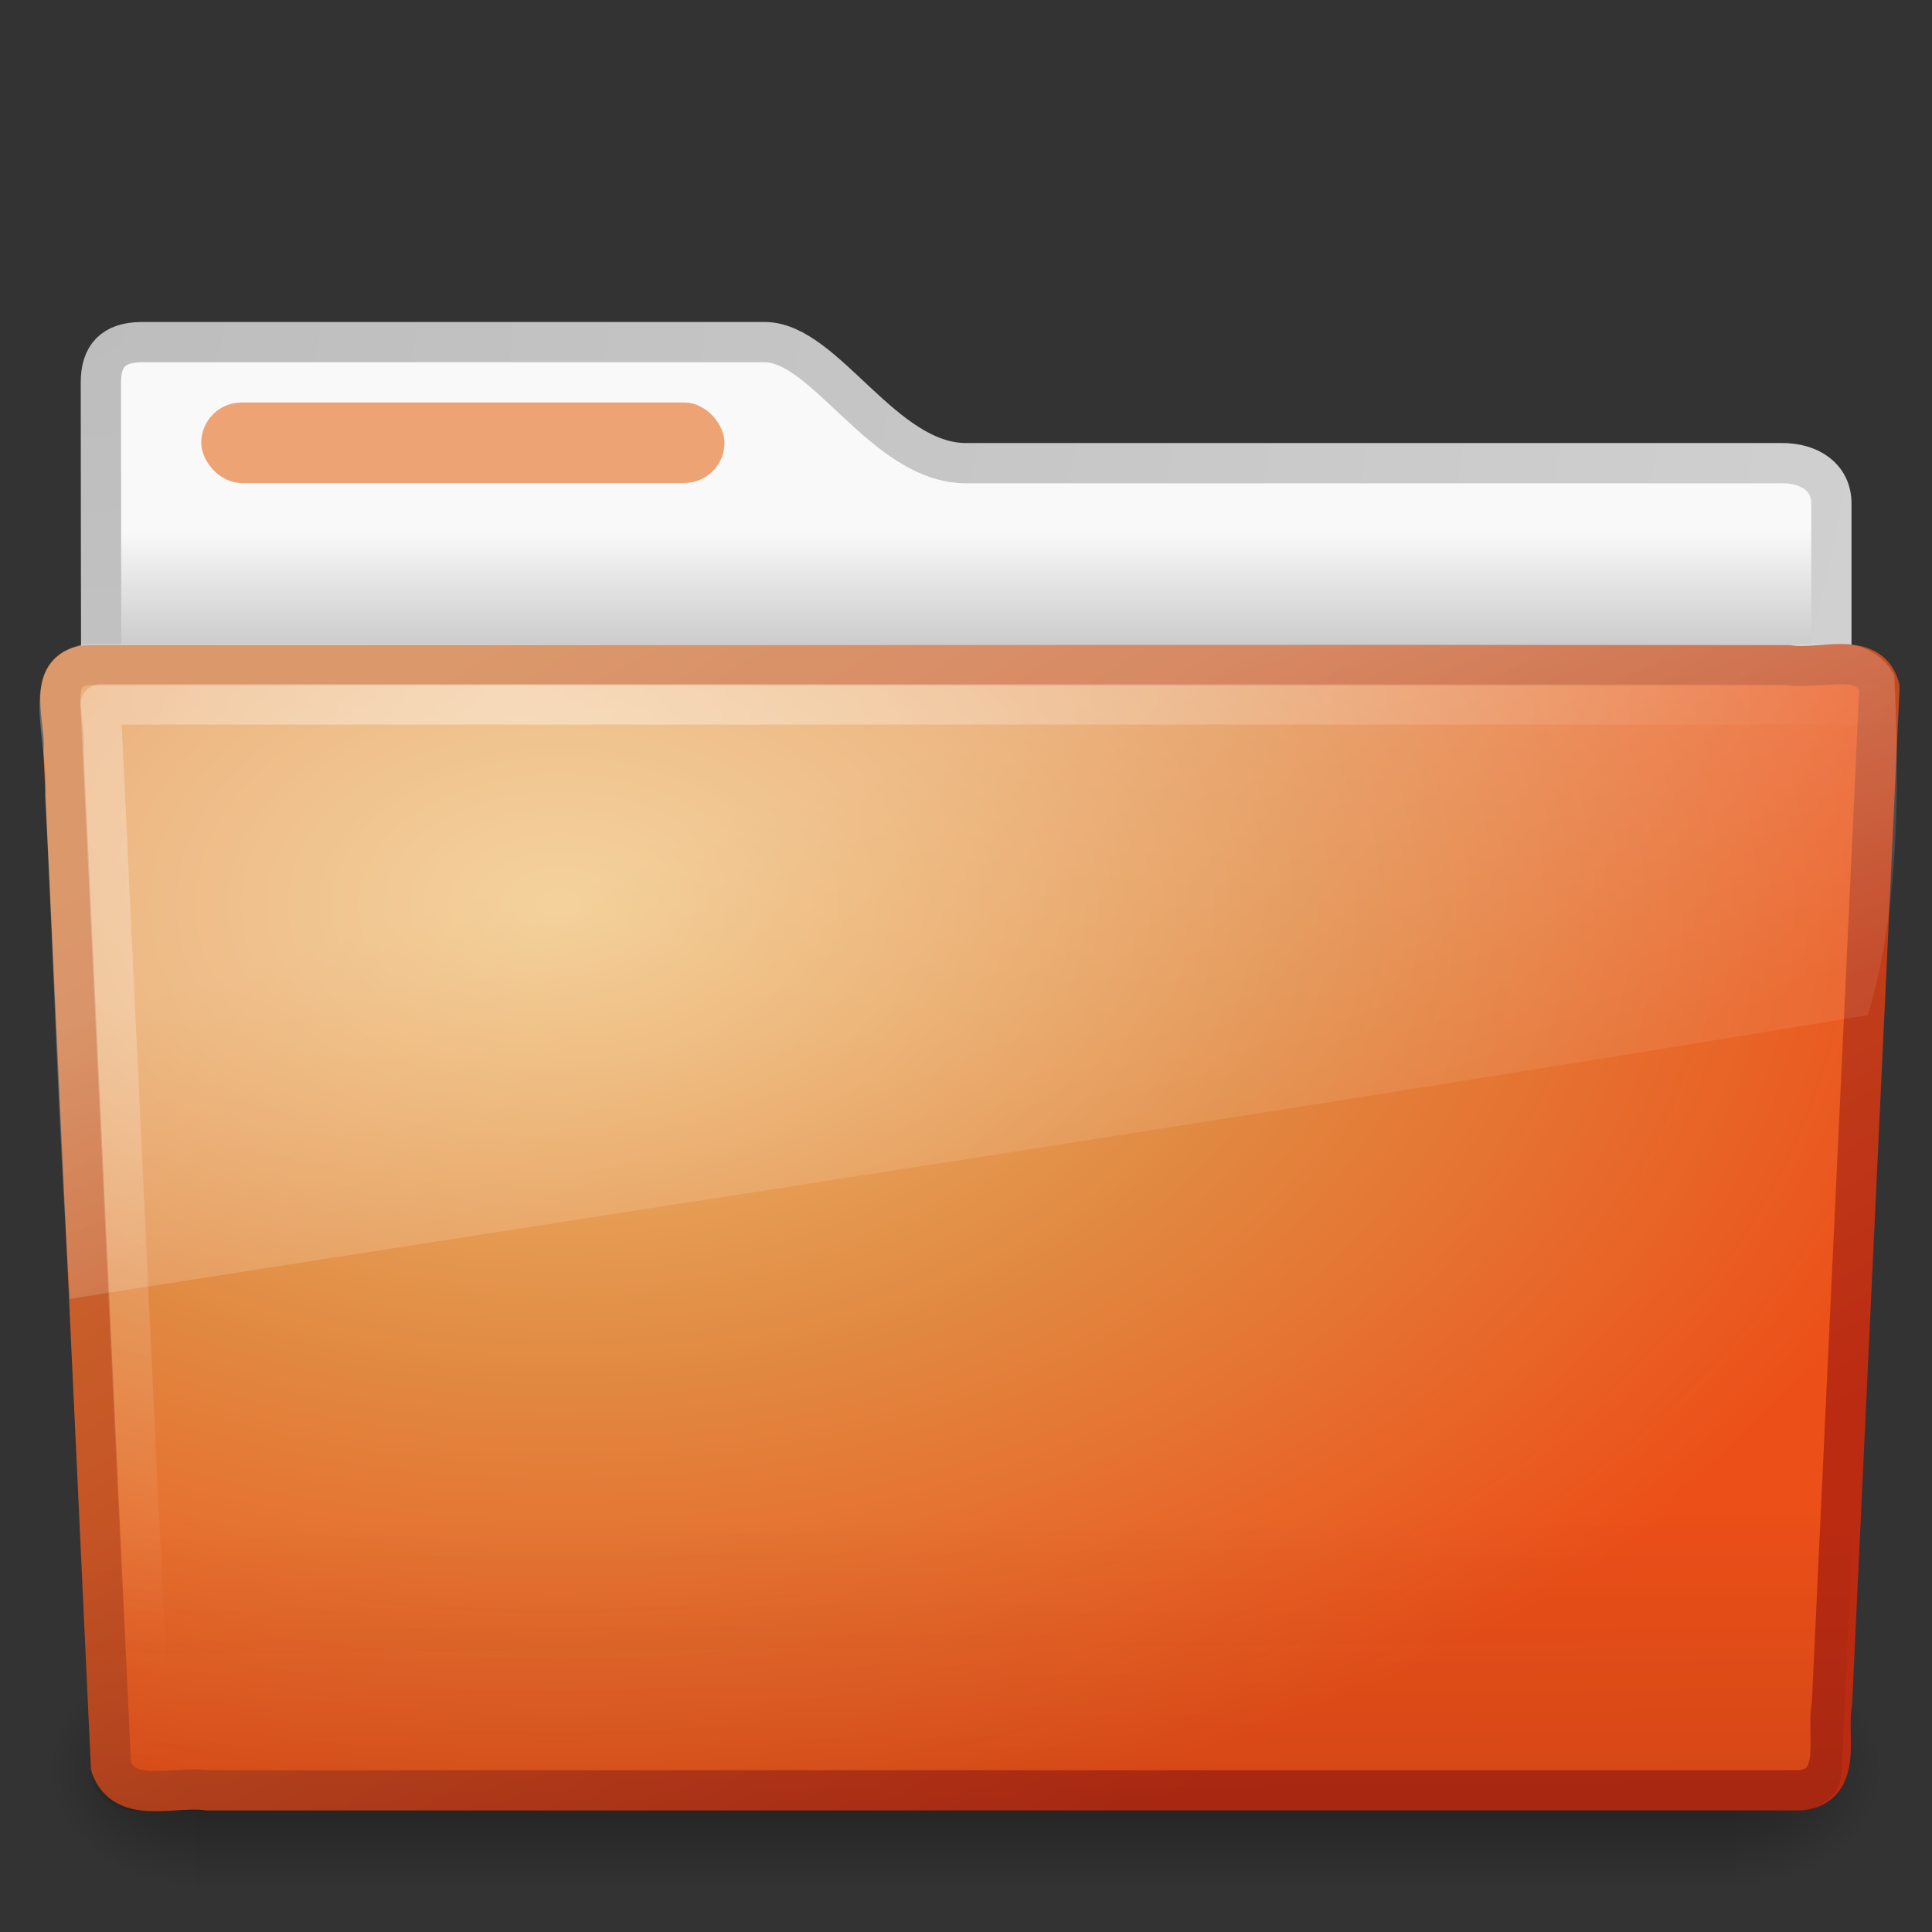 <?xml version="1.0" encoding="UTF-8" standalone="no"?>
<!-- Created with Inkscape (http://www.inkscape.org/) -->
<svg id="svg3396" xmlns="http://www.w3.org/2000/svg" height="48" width="48" version="1.0"
>
    <rect width="100%" height="100%" fill="#333333" stroke="none"/>
    <defs id="defs3398">
        <radialGradient id="radialGradient2455" gradientUnits="userSpaceOnUse" cy="5.017" cx="3"
                        gradientTransform="matrix(-1.2749e-8 1.714 -2.159 -1.46e-8 12.809 2.857)" r="21">
            <stop id="stop3486" style="stop-color:#bdbdbd" offset="0"/>
            <stop id="stop3488" style="stop-color:#d0d0d0" offset="1"/>
        </radialGradient>
        <linearGradient id="linearGradient2453" y2="16.19" gradientUnits="userSpaceOnUse" x2="62.989"
                        gradientTransform="translate(-50.941)" y1="13.183" x1="62.989">
            <stop id="stop6406" style="stop-color:#f9f9f9" offset="0"/>
            <stop id="stop6408" style="stop-color:#c9c9c9" offset="1"/>
        </linearGradient>
        <radialGradient id="radialGradient7600-312" gradientUnits="userSpaceOnUse" cy="486.65" cx="605.71"
                        gradientTransform="matrix(-.032 0 0 .037 23.363 25.412)" r="117.14">
            <stop id="stop2681" offset="0"/>
            <stop id="stop2683" style="stop-opacity:0" offset="1"/>
        </radialGradient>
        <radialGradient id="radialGradient7598-526" gradientUnits="userSpaceOnUse" cy="486.65" cx="605.71"
                        gradientTransform="matrix(.032 0 0 .037 24.637 25.412)" r="117.14">
            <stop id="stop2675" offset="0"/>
            <stop id="stop2677" style="stop-opacity:0" offset="1"/>
        </radialGradient>
        <linearGradient id="linearGradient7596-975" y2="609.51" gradientUnits="userSpaceOnUse" x2="302.86"
                        gradientTransform="matrix(.083 0 0 .037 -5.941 25.412)" y1="366.65" x1="302.86">
            <stop id="stop2667" style="stop-opacity:0" offset="0"/>
            <stop id="stop2669" offset=".5"/>
            <stop id="stop2671" style="stop-opacity:0" offset="1"/>
        </linearGradient>
        <linearGradient id="linearGradient2446" y2="15.944" gradientUnits="userSpaceOnUse" x2="65.34"
                        gradientTransform="translate(-53.765 -.114)" y1="45.114" x1="82.453">
            <stop id="stop3624" style="stop-color:#bb2b12" offset="0"/>
            <stop id="stop3626" style="stop-color:#cd7233" offset="1"/>
        </linearGradient>
        <radialGradient id="radialGradient2444" gradientUnits="userSpaceOnUse" cy="14.113" cx="63.969"
                        gradientTransform="matrix(1.565 -9.5143e-8 6.1772e-8 1.016 -86.213 8.146)" r="23.097">
            <stop id="stop3618" style="stop-color:#f0c178" offset="0"/>
            <stop id="stop3270" style="stop-color:#e18941" offset=".5"/>
            <stop id="stop3620" style="stop-color:#ec4f18" offset="1"/>
        </radialGradient>
        <linearGradient id="linearGradient2441" y2="36.658" gradientUnits="userSpaceOnUse" x2="22.809"
                        gradientTransform="matrix(1.145 0 0 .998 -3.466 1.099)" y1="49.629" x1="22.935">
            <stop id="stop2661" style="stop-color:#0a0a0a;stop-opacity:.498" offset="0"/>
            <stop id="stop2663" style="stop-color:#0a0a0a;stop-opacity:0" offset="1"/>
        </linearGradient>
        <radialGradient id="radialGradient2438" gradientUnits="userSpaceOnUse" cy="8.302" cx="7.265"
                        gradientTransform="matrix(0 1.208 -1.627 0 26.372 8.267)" r="20.98">
            <stop id="stop2693" style="stop-color:#fff;stop-opacity:0.4" offset="0"/>
            <stop id="stop2695" style="stop-color:#fff;stop-opacity:0" offset="1"/>
        </radialGradient>
        <linearGradient id="linearGradient2435" y2="33.955" gradientUnits="userSpaceOnUse" x2="15.215" y1="22.292"
                        x1="11.566">
            <stop id="stop2687" style="stop-color:#fff;stop-opacity:.275" offset="0"/>
            <stop id="stop2689" style="stop-color:#fff;stop-opacity:.078" offset="1"/>
        </linearGradient>
    </defs>
    <g id="layer1">
        <path id="path3468"
              style="stroke-linejoin:round;stroke:url(#radialGradient2455);stroke-linecap:round;fill:url(#linearGradient2453)"
              d="m3.506 8.5c-0.69 0.008-1 0.342-1 1 0 5.514 0.026 9.74-0.006 14.75 1.435 0 43-3.699 43-5.292v-6.451c0-0.658-0.554-1.008-1.244-1h-20.256c-2.047 0-3.499-3.007-5-3.007h-15.494 0z"/>
        <g id="g7591" style="opacity:.4" transform="matrix(.958 0 0 .667 1 15)">
            <rect id="rect4173" style="fill:url(#linearGradient7596-975)" height="9" width="40" y="39" x="4"/>
            <path id="path5058" style="fill:url(#radialGradient7598-526)"
                  d="m44 39v9c1.655 0.017 4-2.017 4-4.501s-1.846-4.499-4-4.499z"/>
            <path id="path5018" style="fill:url(#radialGradient7600-312)"
                  d="m4 39v9c-1.655 0.017-4-2.017-4-4.501s1.846-4.499 4-4.499z"/>
        </g>
        <path id="path3388"
              style="stroke-linejoin:round;stroke:url(#linearGradient2446);stroke-linecap:round;fill:url(#radialGradient2444)"
              d="m2.163 16.525c-1.073 0.124-0.5 1.402-0.585 2.121 0.393 8.47 0.789 16.77 1.179 25.24 0.342 0.966 1.594 0.471 2.388 0.594h39.58c1.09-0.107 0.637-1.408 0.79-2.153 0.393-8.47 0.789-16.769 1.179-25.239-0.251-0.955-1.519-0.424-2.263-0.563h-42.268-0z"/>
        <path id="path6127" style="opacity:.4;fill:url(#linearGradient2441)"
              d="m2.058 16.065l43.897 0.001c0.634 0 1.045 0.444 1.045 0.997l-1.244 26.939c0 0.553-0.511 0.998-1.145 0.998h-41.209c-0.634 0-1.145-0.445-1.145-0.998l-1.244-26.939c0-0.553 0.411-0.998 1.045-0.998z"/>
        <path id="path2435" style="stroke-linejoin:round;stroke:url(#radialGradient2438);stroke-linecap:round;fill:none"
              d="m46.5 17.5h-44l1.156 24.531"/>
        <path id="path3455" style="fill:url(#linearGradient2435)"
              d="m45.75 16c-14.55 0.073-29.105-0.021-43.656 0-1.807 0.411-0.835 2.467-0.973 3.772 0.222 4.163 0.323 8.344 0.621 12.496 15-2.362 29.926-4.607 44.664-7.049 0.781-2.587 0.788-5.671 0.658-8.429-0.23-0.505-0.787-0.801-1.314-0.79z"/>
        <rect id="rect3562" style="display:block;fill:#eda374" rx="1" ry="1" height="2" width="13" y="10" x="5"/>
    </g>
</svg>
